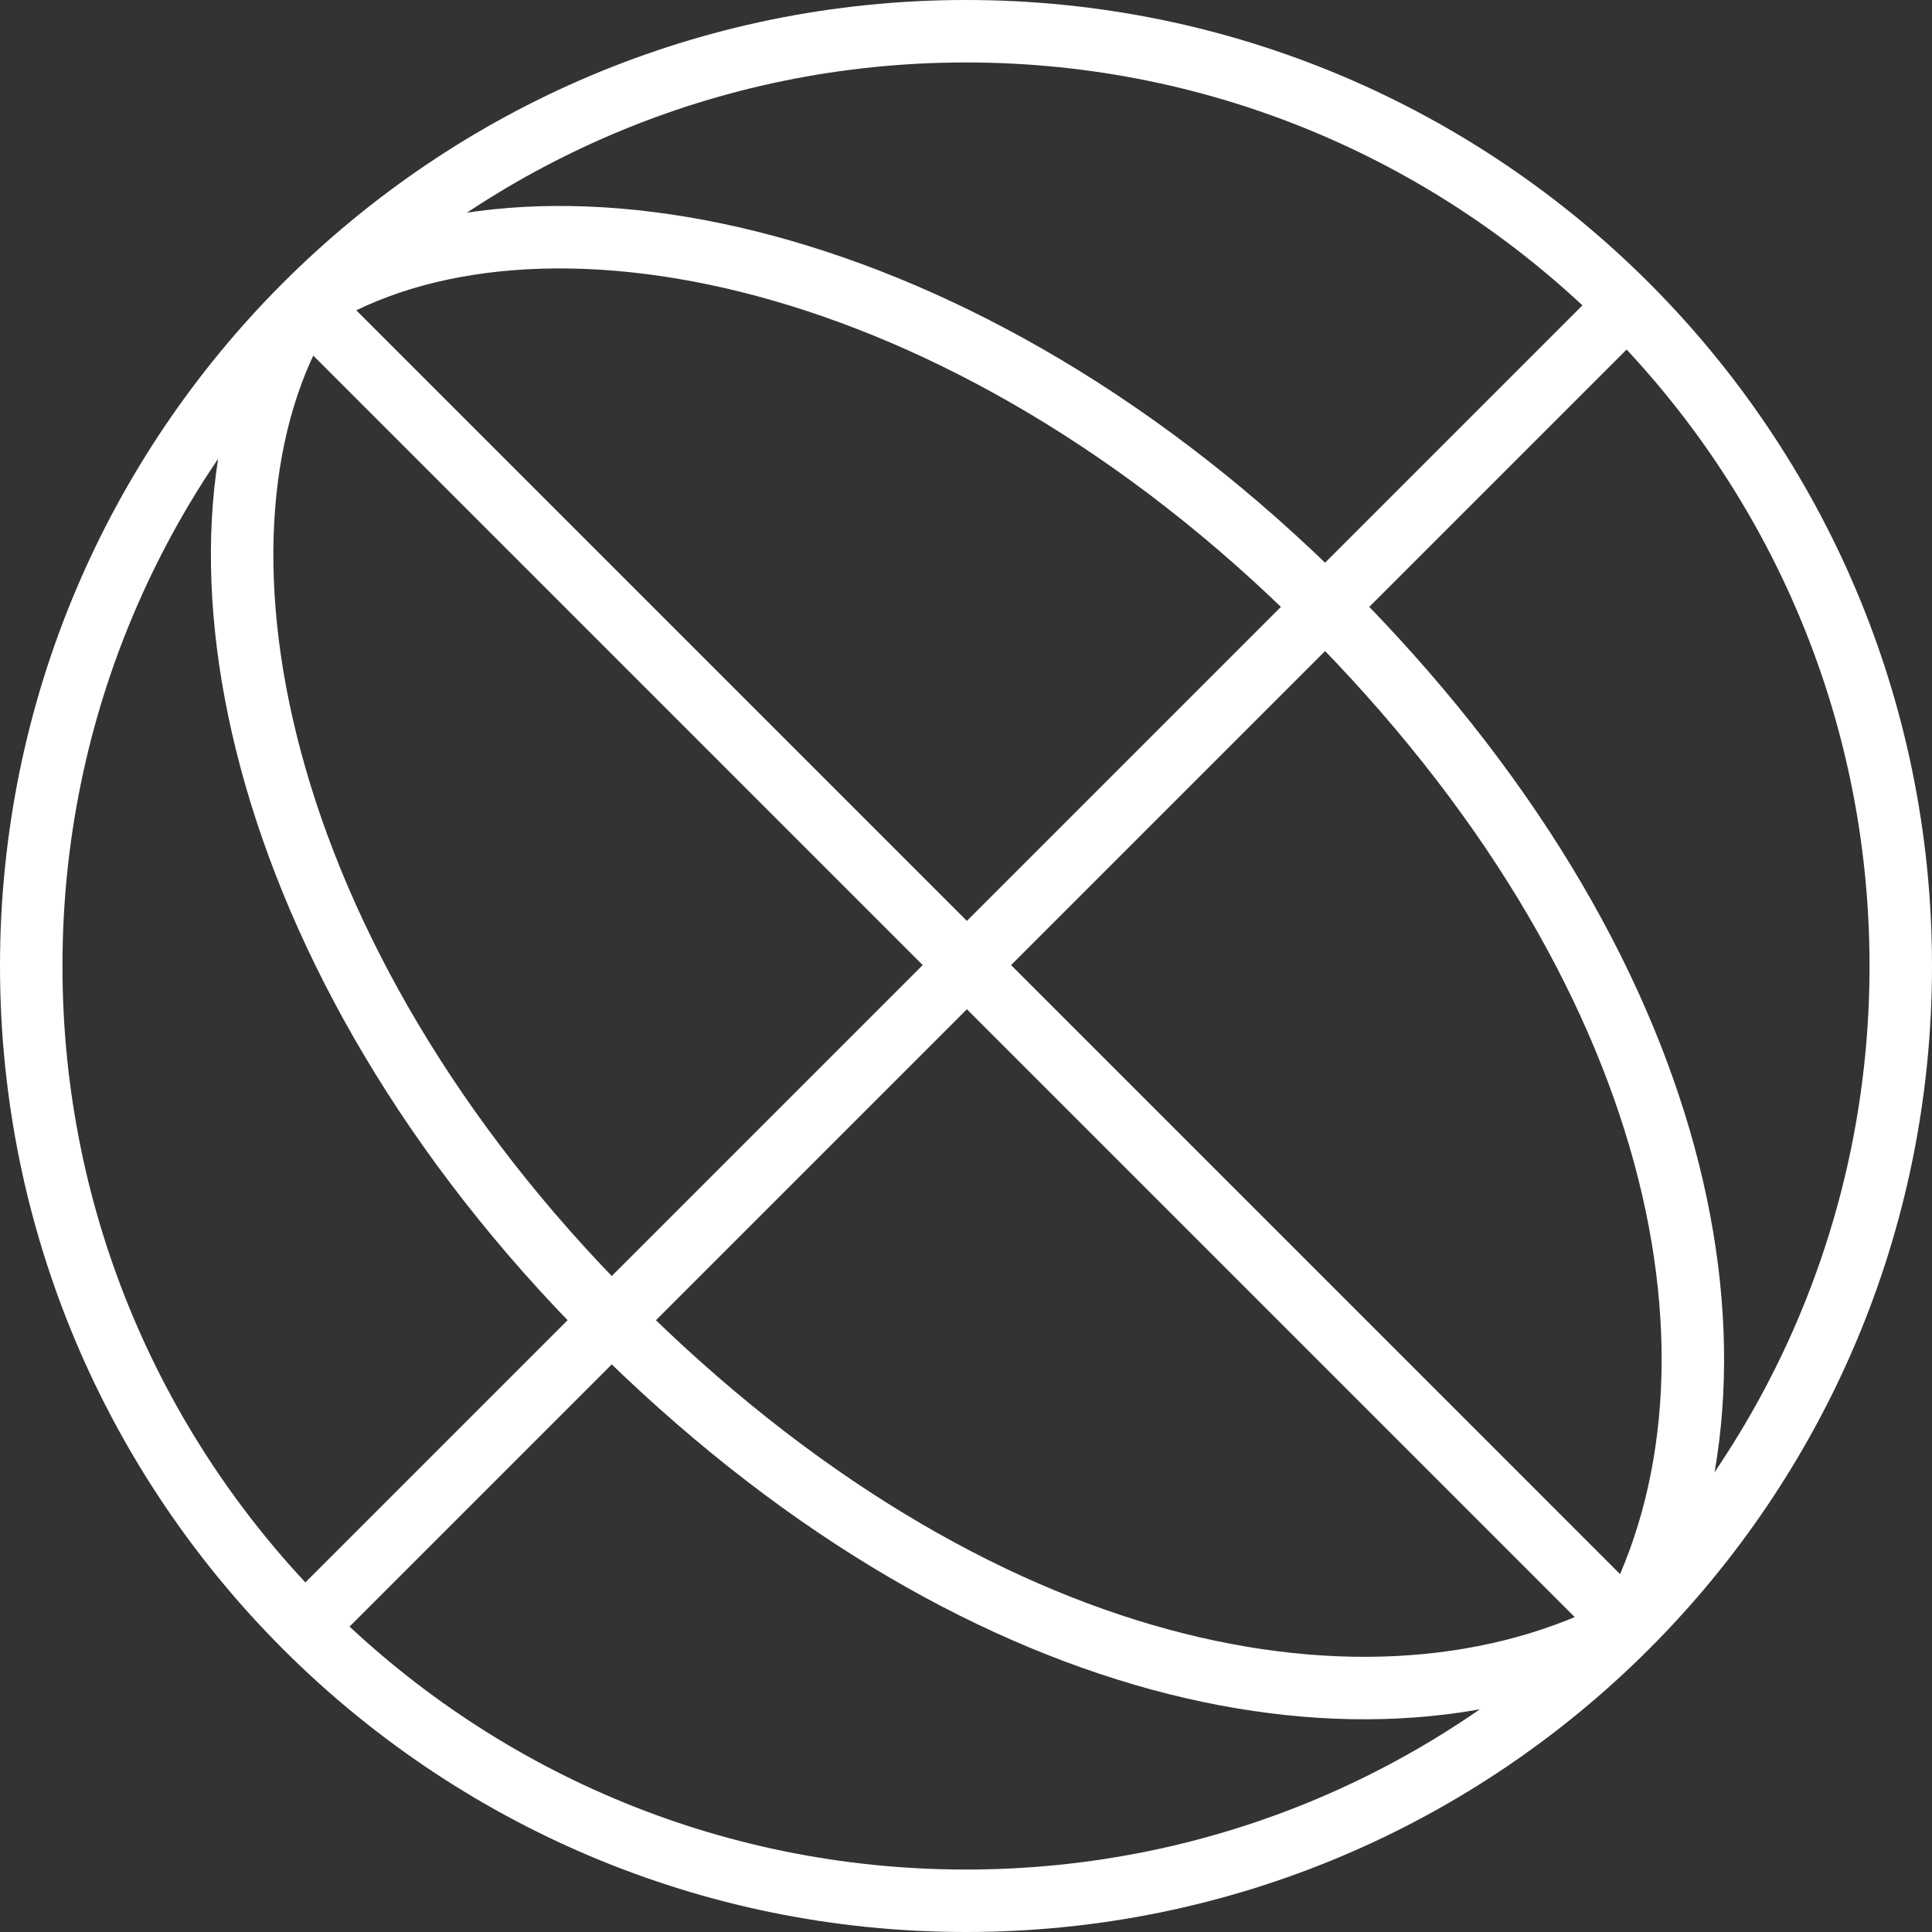 <svg xmlns:xlink="http://www.w3.org/1999/xlink" class="h:fit w:auto!" xmlns="http://www.w3.org/2000/svg" width="49.74" height="49.74" fill="none">
            <rect width="100%" height="100%" fill="#333333" stroke="none"/>
            <g stroke="#FFFFFF" stroke-miterlimit="10" stroke-width="1.608px" transform="translate(-111.451)" fill="none">
                <path d="M136.321 48.936c13.292 0 24.066-10.775 24.066-24.066 0-13.291-10.774-24.066-24.066-24.066-13.291 0-24.066 10.775-24.066 24.066 0 13.291 10.775 24.066 24.066 24.066zM119.348 41.842l33.991-33.991" stroke="#FFFFFF" fill="none" stroke-width="1.608px"></path>
                <path d="M119.429 7.729c5.72-3.547 16.822-1.434 26.143 7.89 9.318 9.318 11.324 19.616 7.893 26.137M119.307 7.854c-3.547 5.72-1.434 16.822 7.89 26.143 9.318 9.318 19.616 11.324 26.137 7.894M119.348 7.85l33.991 33.992" stroke="#FFFFFF" fill="none" stroke-width="1.608px"></path>
              </g>
          </svg>